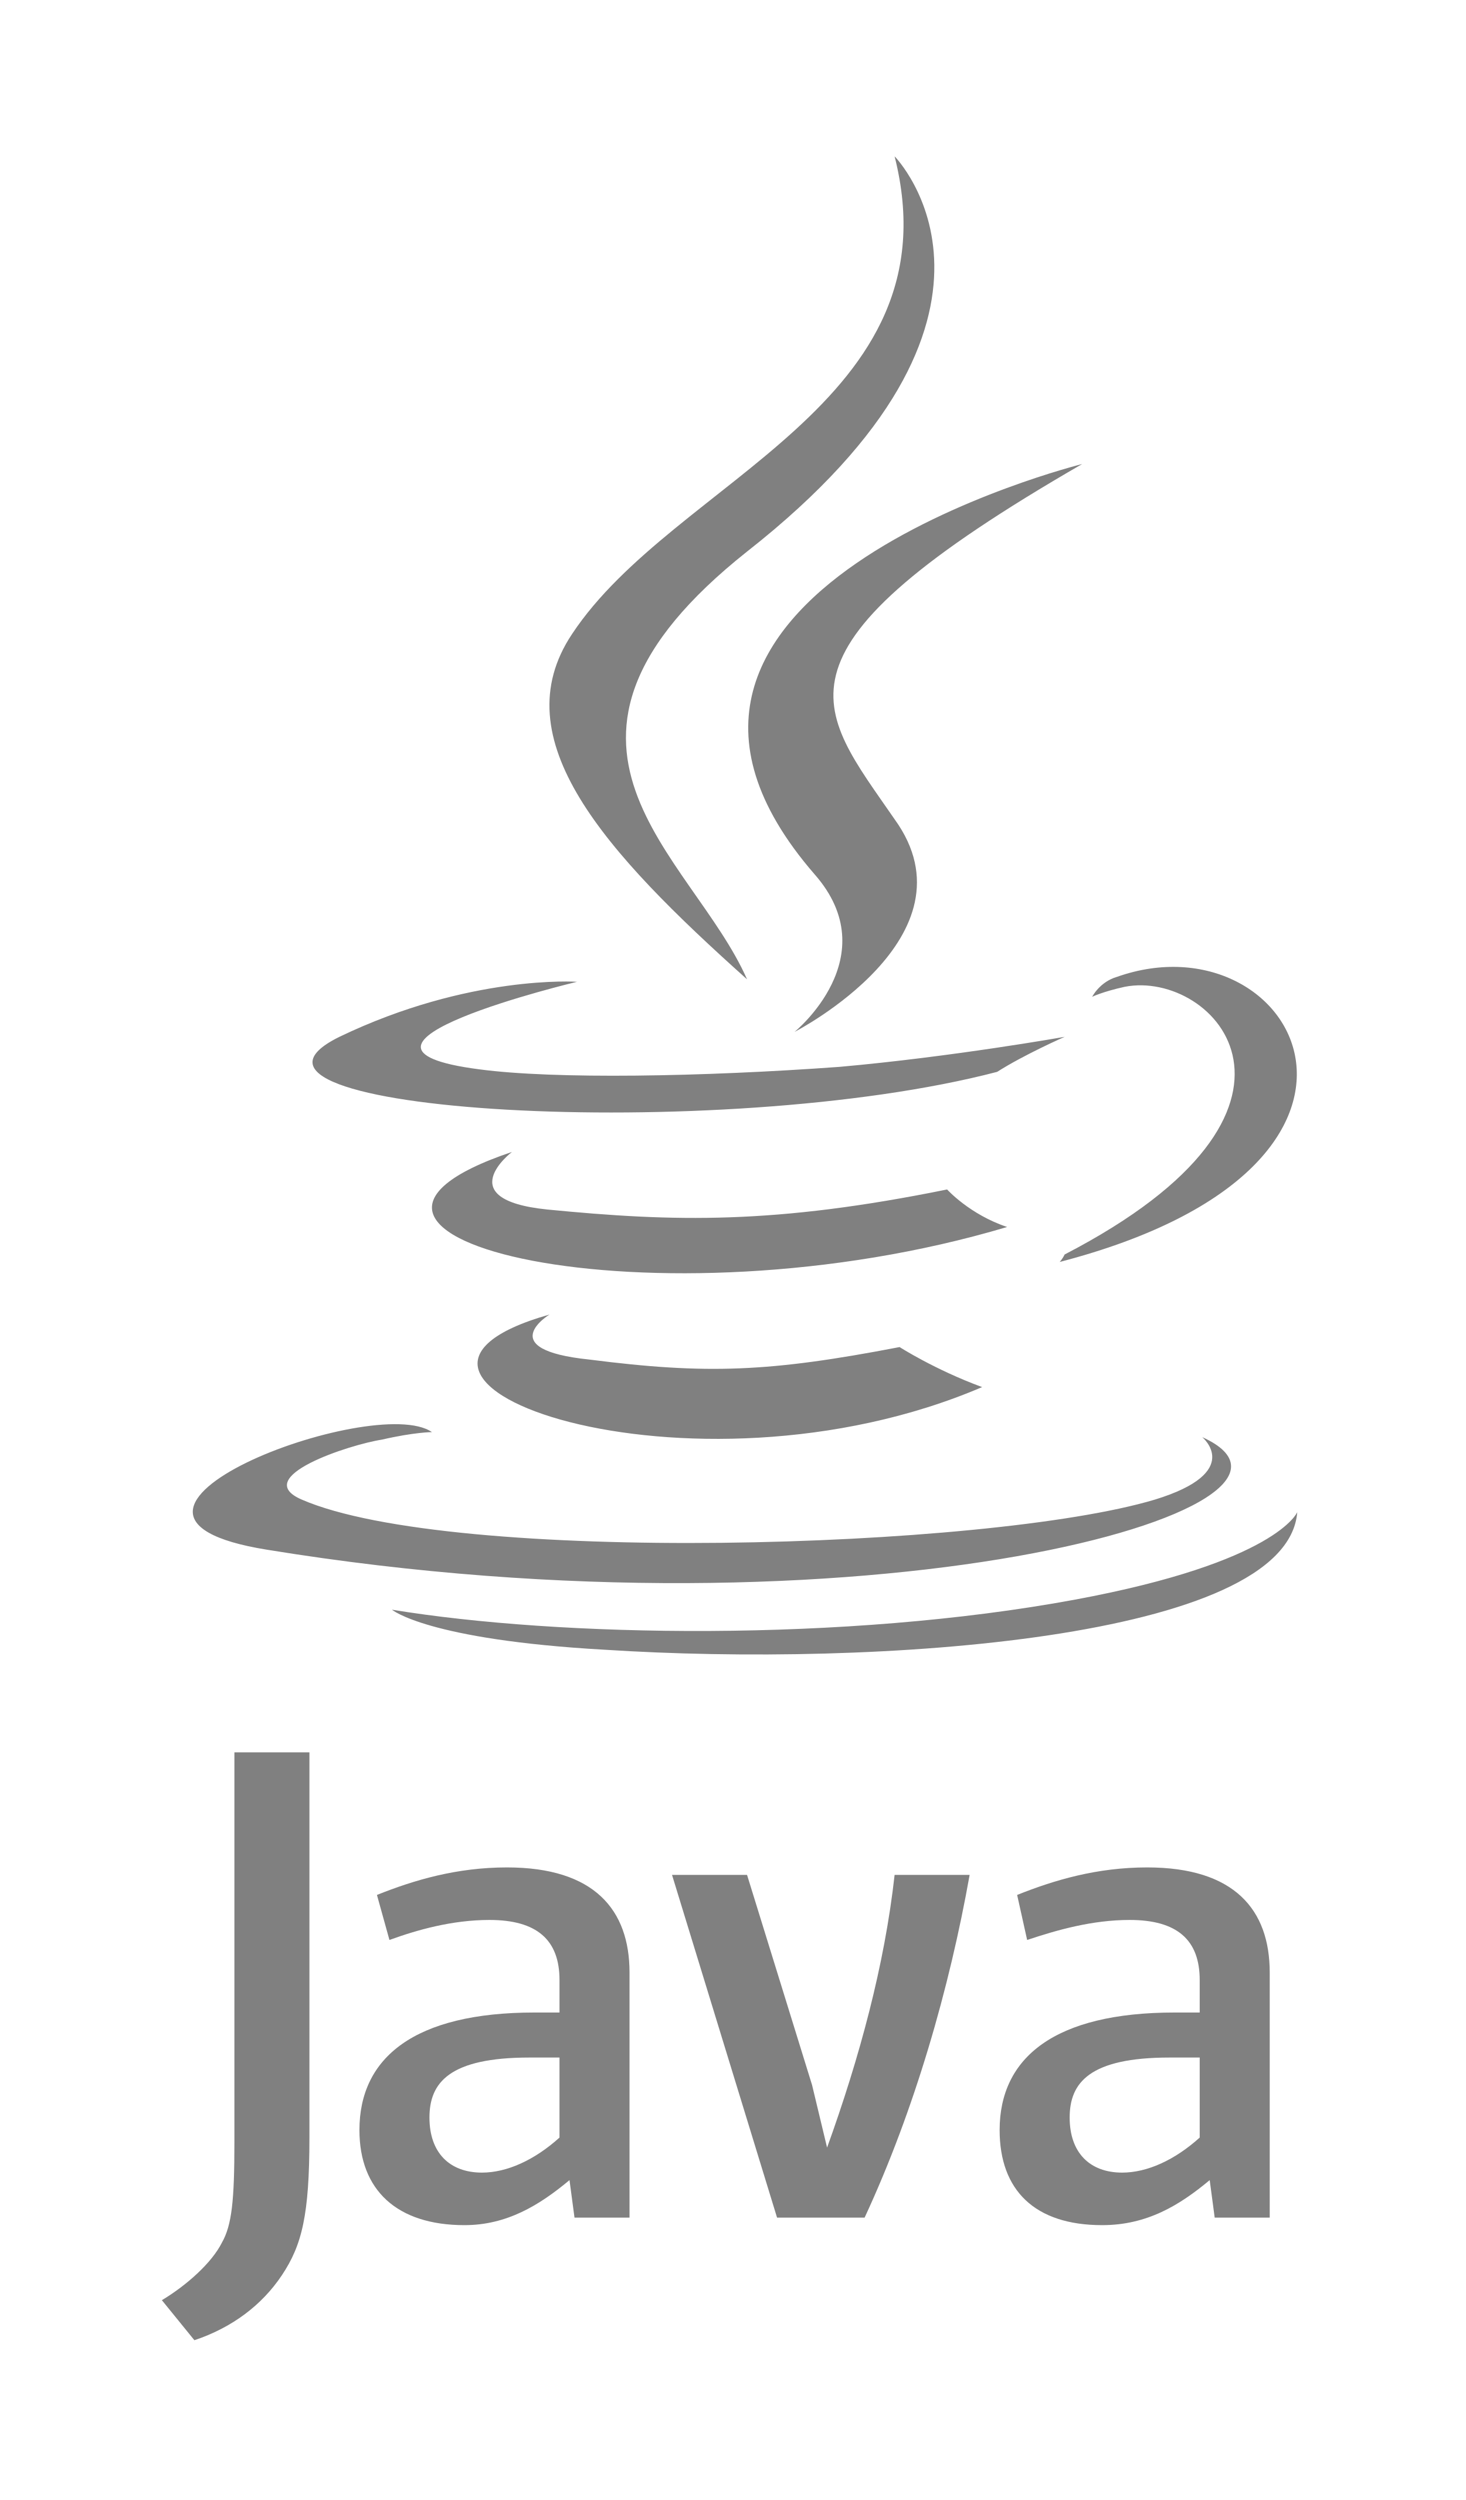 <?xml version="1.0" encoding="UTF-8" standalone="no"?>
<svg xmlns:rdf="http://www.w3.org/1999/02/22-rdf-syntax-ns#" xmlns="http://www.w3.org/2000/svg" version="1.1" xmlns:cc="http://creativecommons.org/ns#" xmlns:xlink="http://www.w3.org/1999/xlink" viewBox="0 0 55.381 94.403" xmlns:dc="http://purl.org/dc/elements/1.1/">
<g transform="translate(-800.03 -568.88)">
<g fill="#808080" transform="matrix(.182 0 0 .182 805.75 574.24)">
<g fill="#808080">
<path d="m82.626 243.32s-11.939 7.267 8.305 9.344c24.397 3.114 37.374 2.596 64.366-2.595 0 0 7.267 4.672 17.13 8.306-60.733 25.954-137.56-1.558-89.801-15.054l0-0zm-7.786-33.74s-12.977 9.862 7.267 11.939c26.474 2.596 47.237 3.114 83.053-4.153 0 0 4.672 5.191 12.458 7.786-73.191 21.802-155.21 2.076-102.78-15.572l-0.001 0zm143.27 59.175s8.825 7.267-9.863 12.977c-34.779 10.382-145.86 13.496-177.01 0-10.901-4.671 9.863-11.42 16.61-12.458 6.748-1.557 10.382-1.557 10.382-1.557-11.938-8.306-79.42 17.13-34.26 24.397 124.06 20.244 226.32-8.824 194.14-23.359l0.001 0zm-129.77-94.48s-56.58 13.496-20.244 18.168c15.572 2.076 46.198 1.558 74.748-0.519 23.358-2.076 46.718-6.229 46.718-6.229s-8.306 3.633-14.016 7.267c-57.618 15.053-168.18 8.305-136.52-7.267 26.992-12.977 49.312-11.42 49.312-11.42l0-0zm101.22 56.58c58.137-30.107 31.145-59.175 12.458-55.542-4.672 1.038-6.748 2.076-6.748 2.076s1.557-3.115 5.191-4.153c36.855-12.977 65.924 38.931-11.938 59.175 0 0 0.519-0.519 1.038-1.557l-0 0zm-95.512 82.015c56.061 3.634 141.71-2.076 143.79-28.549 0 0-4.152 10.382-46.198 18.168-47.756 8.825-106.93 7.786-141.71 2.076 0 0 7.267 6.229 44.122 8.306l0 0z"/>
<path d="m154.26 2.985s32.183 32.702-30.626 82.015c-50.351 39.969-11.42 62.809 0 88.763-29.588-26.473-50.87-49.832-36.336-71.634 21.283-32.183 79.939-47.755 66.962-99.145v-0zm-16.61 148.98c15.053 17.13-4.153 32.703-4.153 32.703s38.412-19.725 20.763-44.122c-16.092-23.358-28.55-34.778 38.931-73.71 0 0-106.41 26.474-55.542 85.13l0-0zm-38.412 278.75v-50.87c0-12.978-7.267-21.802-25.435-21.802-10.382 0-19.206 2.595-26.992 5.71l2.596 9.344c5.71-2.076 12.977-4.153 20.763-4.153 9.863 0 14.534 4.153 14.534 12.458v6.748h-5.191c-24.916 0-36.336 9.344-36.336 24.397 0 12.458 7.786 19.725 21.802 19.725 8.824 0 15.573-4.153 21.802-9.344l1.038 7.786h11.42l0 0zm-14.535-16.611c-5.191 4.672-10.901 7.267-16.092 7.267-6.748 0-10.9-4.153-10.9-11.42s4.153-12.458 20.763-12.458h6.229v16.61l0-0zm63.328 16.611h-18.168l-21.801-71.115h15.573l13.496 43.603 3.114 12.977c6.748-18.687 11.939-37.893 14.016-56.58h15.572c-4.153 23.359-11.42 48.794-21.801 71.115h-0zm84.091 0v-50.87c0-12.978-7.267-21.802-25.435-21.802-10.382 0-19.206 2.595-26.992 5.71l2.076 9.344c6.229-2.076 13.496-4.153 21.283-4.153 9.863 0 14.534 4.153 14.534 12.458v6.748h-5.191c-24.916 0-36.336 9.344-36.336 24.397 0 12.458 7.267 19.725 21.282 19.725 9.344 0 16.092-4.153 22.321-9.344l1.038 7.786h11.42v0zm-14.534-16.611c-5.191 4.672-10.901 7.267-16.092 7.267-6.748 0-10.9-4.153-10.9-11.42s4.153-12.458 20.763-12.458h6.229v16.61l0-0zm-190.5 28.55c-4.153 6.229-10.382 10.901-18.168 13.496l-6.748-8.306c5.191-3.114 10.382-7.786 12.458-11.939 2.076-3.634 2.596-8.825 2.596-20.763v-80.977h15.572v79.939c0 16.092-1.557 22.32-5.71 28.55l-0-0z"/>
</g>
</g>
</g>
</svg>
